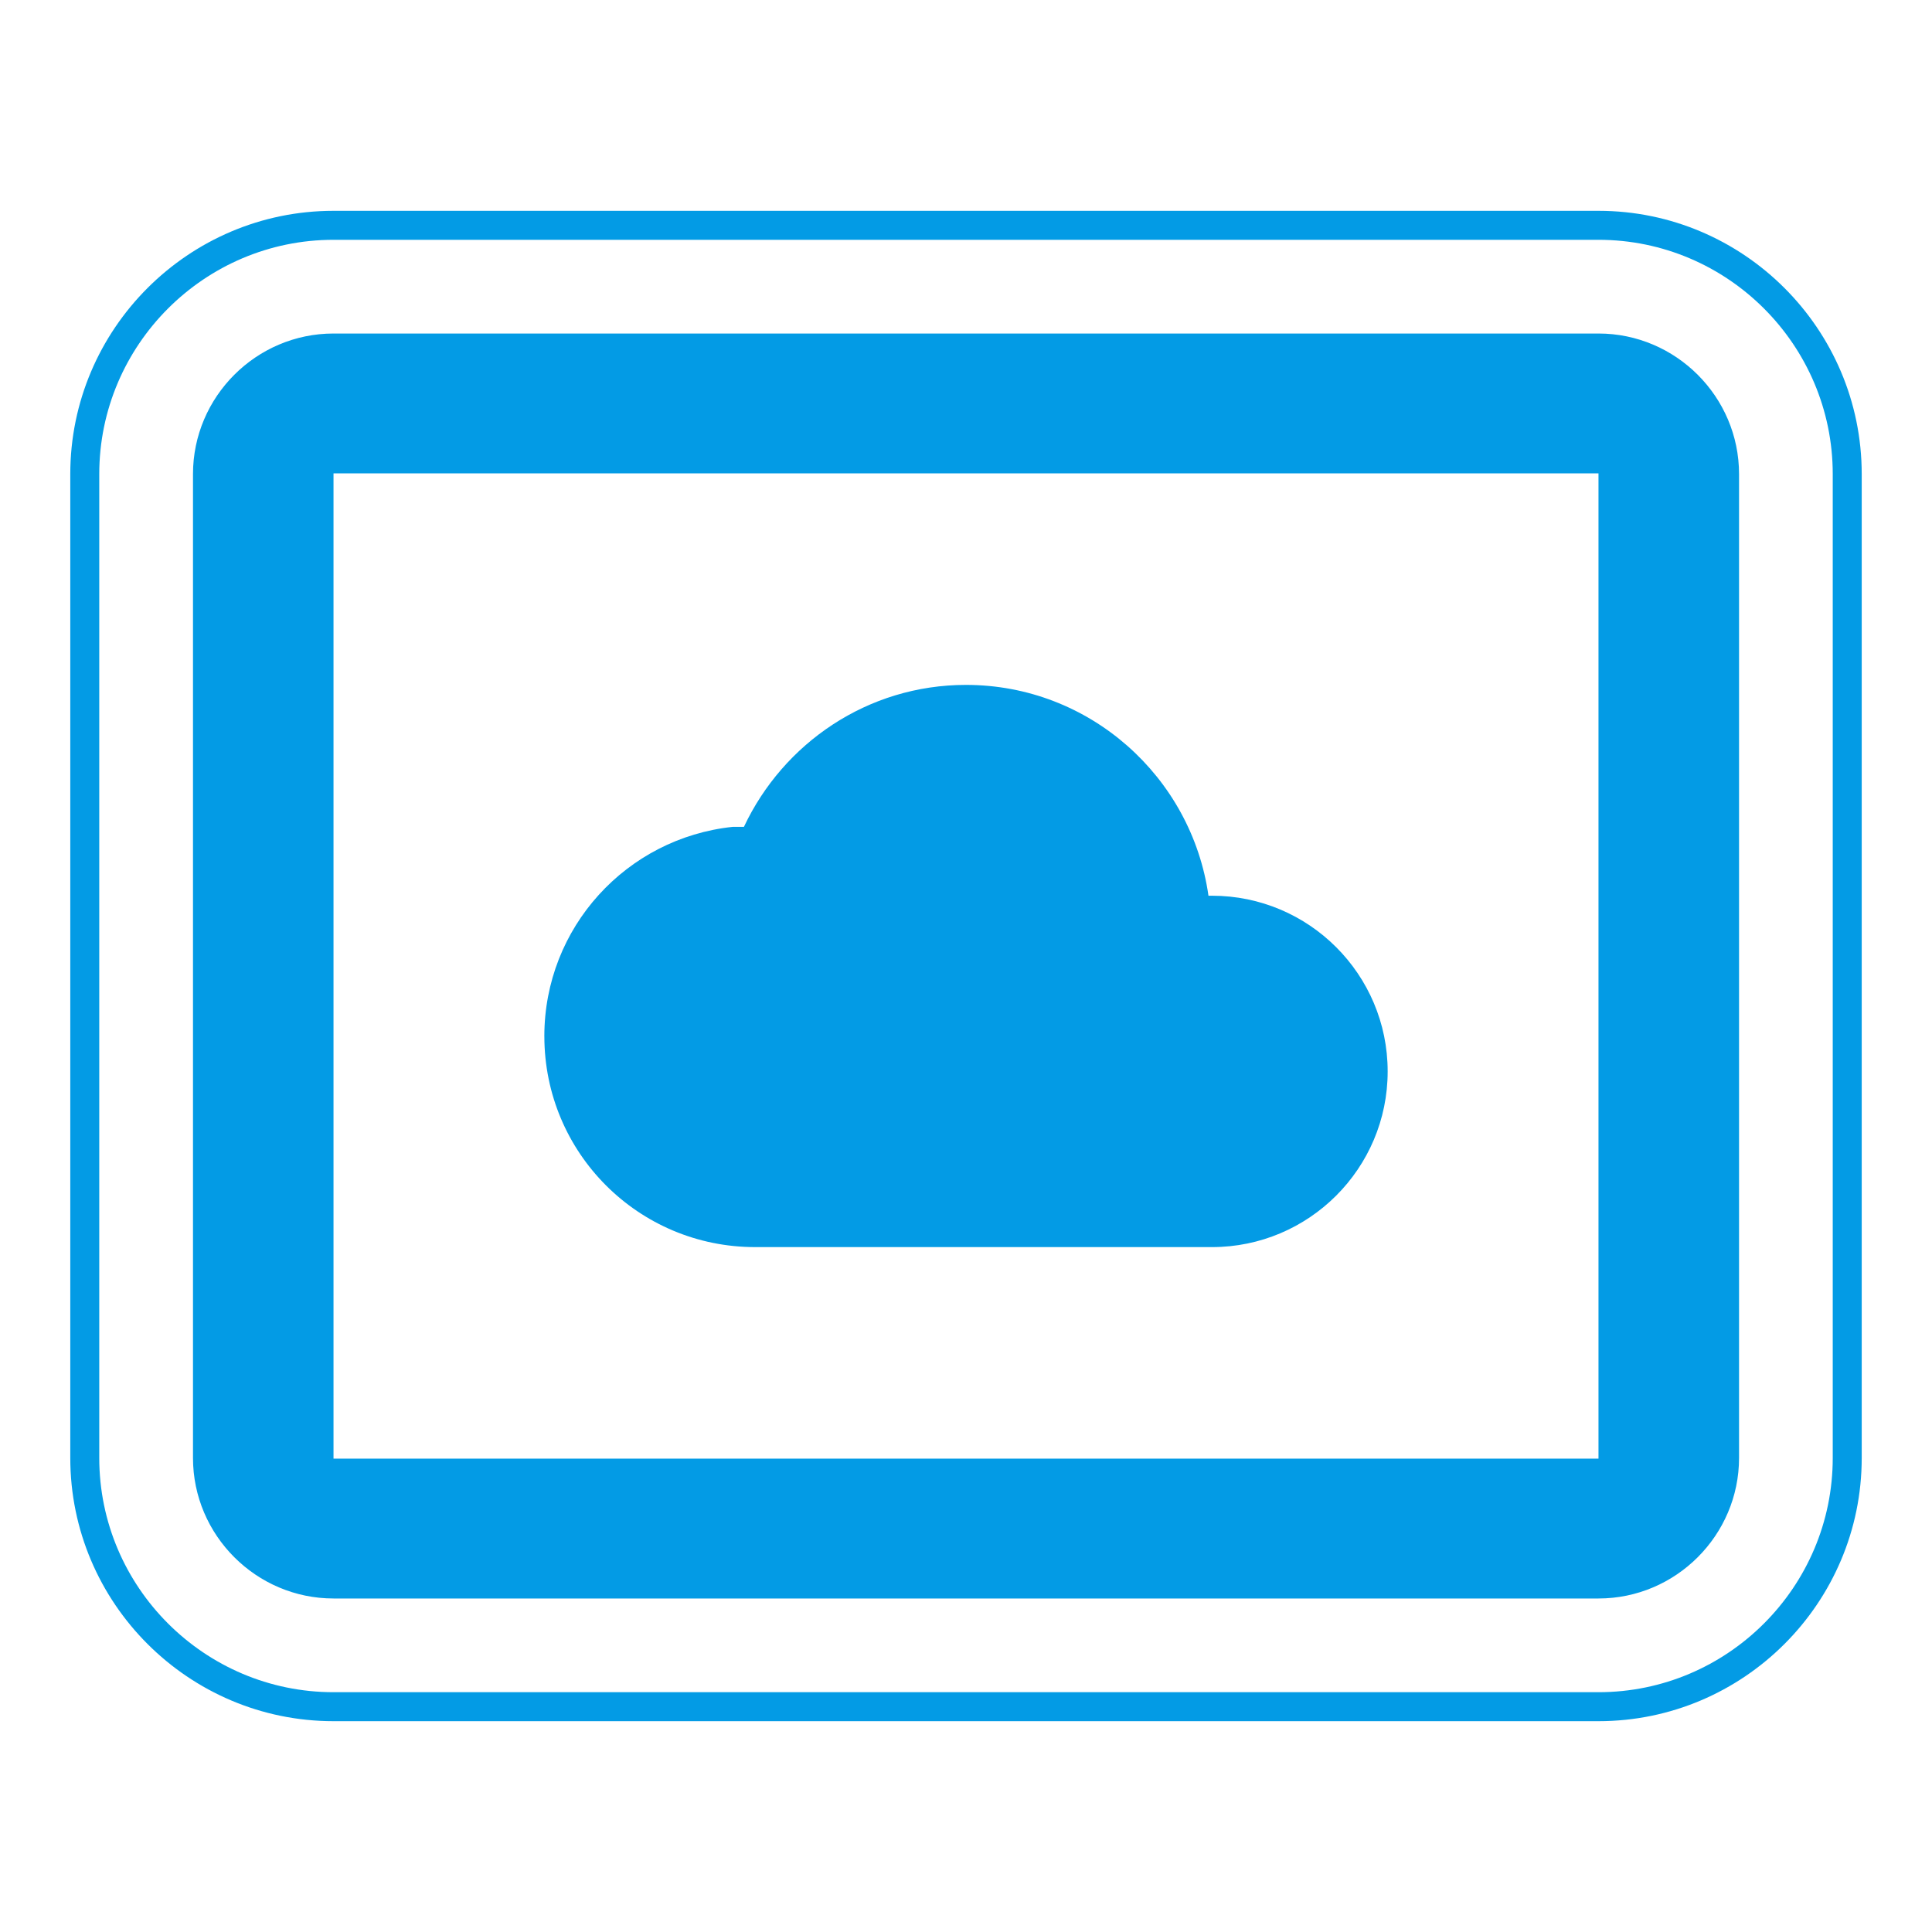 <svg version="1.1" xmlns="http://www.w3.org/2000/svg" xmlns:xlink="http://www.w3.org/1999/xlink" viewBox="0,0,1024,1024">
	<!-- Color names: teamapps-color-1 -->
	<desc>settings_system_daydream icon - Licensed under Apache License v2.0 (http://www.apache.org/licenses/LICENSE-2.0) - Created with Iconfu.com - Derivative work of Material icons (Copyright Google Inc.)</desc>
	<g fill="none" fill-rule="nonzero" style="mix-blend-mode: normal">
		<g color="#039be5" class="teamapps-color-1">
			<path d="M986.75,251.26v521.48c0,76.88 -62.64,139.52 -139.52,139.52h-670.46c-76.88,0 -139.52,-62.64 -139.52,-139.52v-521.48c0,-76.88 62.64,-139.52 139.52,-139.52h670.46c76.88,0 139.52,62.64 139.52,139.52zM847.23,127.1h-670.46c-68.4,0 -124.16,55.76 -124.16,124.16v521.48c0,68.4 55.76,124.16 124.16,124.16h670.46c68.4,0 124.16,-55.76 124.16,-124.16v-521.48c0,-68.4 -55.76,-124.16 -124.16,-124.16zM921.73,251.26v521.48c0,40.97 -33.52,74.49 -74.49,74.49h-670.46c-40.97,0 -74.49,-33.52 -74.49,-74.49v-521.48c0,-40.97 33.52,-74.49 74.49,-74.49h670.46c40.97,0 74.49,33.52 74.49,74.49zM847.23,250.89h-670.46v522.21h670.46zM288.51,549.25c0,-57.73 43.58,-105.04 99.83,-111h5.95c20.86,-44.32 65.56,-75.24 117.71,-75.24c65.55,0 119.57,48.79 128.51,111.74h1.86c51.4,0 93.12,41.72 93.12,93.12c0,51.4 -41.72,93.12 -93.12,93.12h-242.11c-61.83,0 -111.74,-49.91 -111.74,-111.74z" fill="currentColor"/>
		</g>
	</g>
</svg>